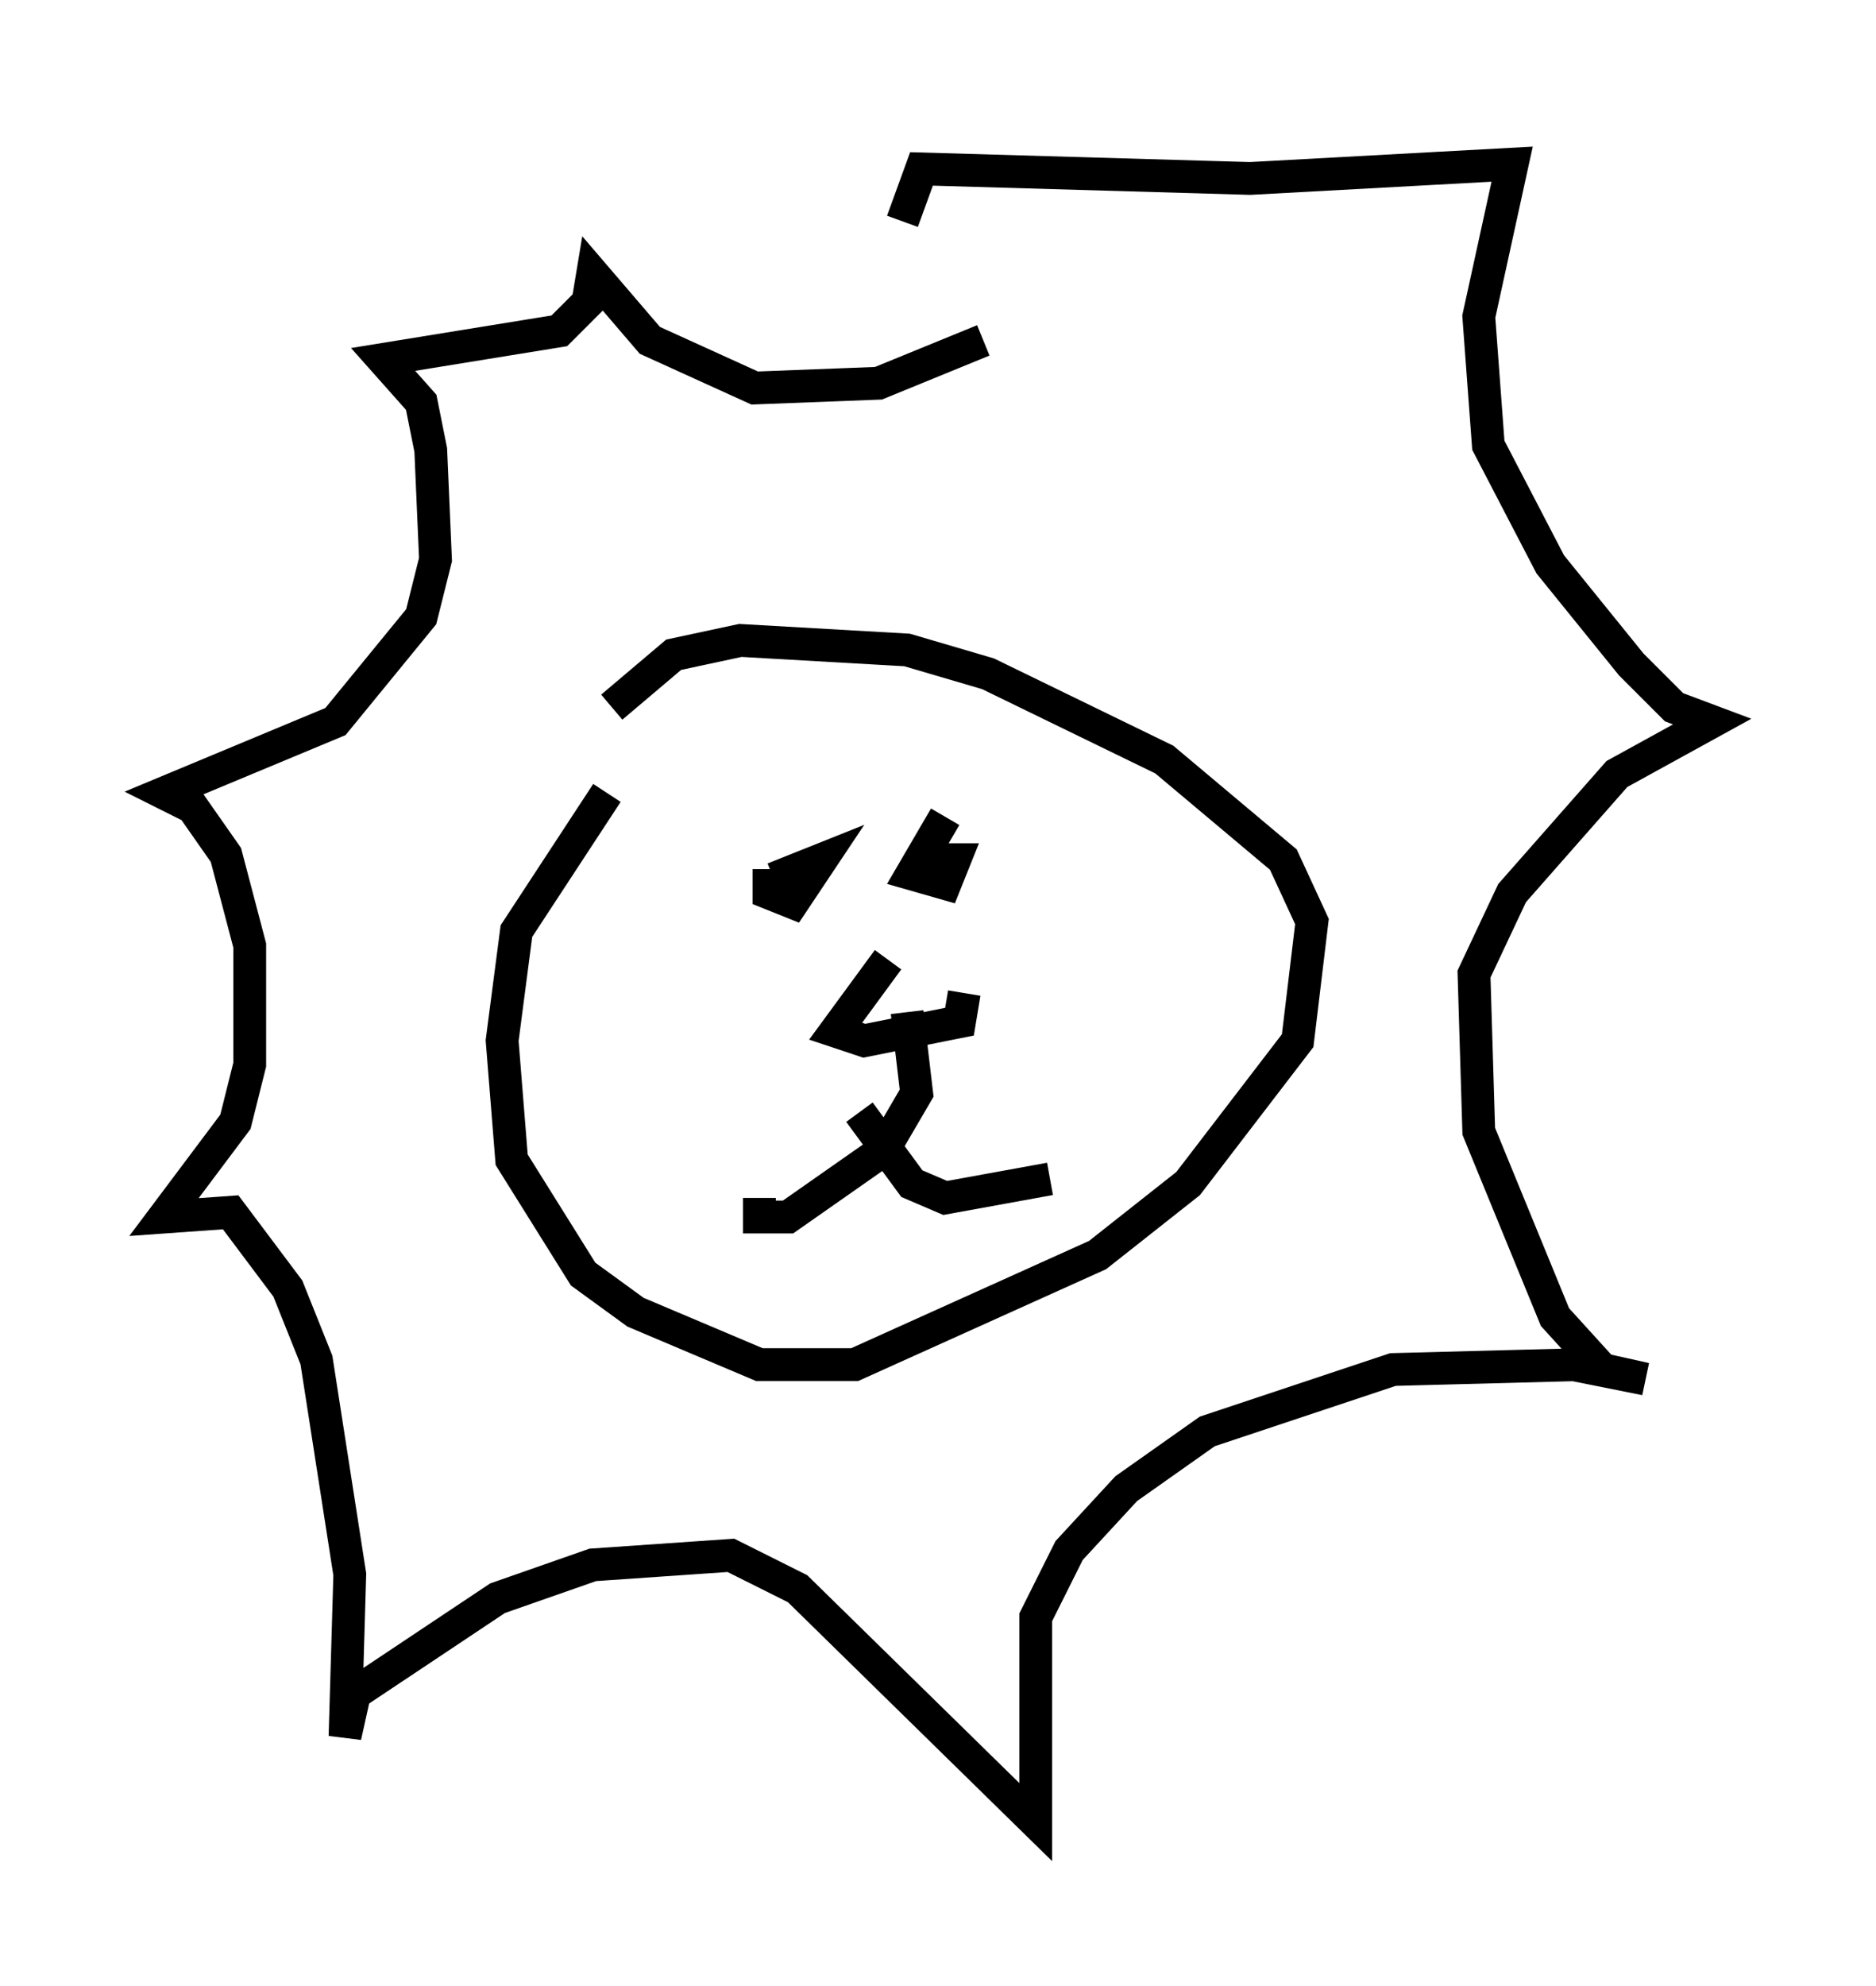 <?xml version="1.0" encoding="utf-8" ?>
<svg baseProfile="full" height="60.547" version="1.1" width="57.207" xmlns="http://www.w3.org/2000/svg" xmlns:ev="http://www.w3.org/2001/xml-events" xmlns:xlink="http://www.w3.org/1999/xlink"><defs /><rect fill="white" height="60.547" width="57.207" x="0" y="0" /><path d="M22.43, 20.978 m-3.922, 3.196 l-2.76, 4.212 -0.436, 3.341 l0.291, 3.631 2.179, 3.486 l1.598, 1.162 3.777, 1.598 l2.905, 0.0 7.408, -3.341 l2.76, -2.179 3.341, -4.358 l0.436, -3.631 -0.872, -1.888 l-3.631, -3.05 -5.374, -2.615 l-2.469, -0.726 -5.084, -0.291 l-2.034, 0.436 -1.888, 1.598 m4.793, 4.939 l0.0, 0.726 0.726, 0.291 l0.872, -1.307 -1.453, 0.581 m5.229, -1.888 l-1.017, 1.743 1.017, 0.291 l0.291, -0.726 -0.726, 0.0 m-1.307, 3.05 l-1.598, 2.179 0.872, 0.291 l2.905, -0.581 0.145, -0.872 m-1.743, 0.581 l0.291, 2.469 -1.017, 1.743 l-2.905, 2.034 -0.872, 0.0 l0.0, -0.581 m3.05, -2.615 l1.598, 2.179 1.017, 0.436 l3.196, -0.581 m-2.034, -25.564 l-3.196, 1.307 -3.777, 0.145 l-3.196, -1.453 -1.743, -2.034 l-0.145, 0.872 -0.872, 0.872 l-5.374, 0.872 1.162, 1.307 l0.291, 1.453 0.145, 3.341 l-0.436, 1.743 -2.615, 3.196 l-5.229, 2.179 0.872, 0.436 l1.017, 1.453 0.726, 2.76 l0.0, 3.631 -0.436, 1.743 l-2.179, 2.905 2.034, -0.145 l1.743, 2.324 0.872, 2.179 l1.017, 6.536 -0.145, 4.939 l0.291, -1.307 4.358, -2.905 l2.905, -1.017 4.212, -0.291 l2.034, 1.017 7.263, 7.117 l0.0, -6.246 1.017, -2.034 l1.743, -1.888 2.469, -1.743 l5.665, -1.888 5.52, -0.145 l2.179, 0.436 -1.307, -0.291 l-1.453, -1.598 -2.324, -5.665 l-0.145, -4.793 1.162, -2.469 l3.196, -3.631 2.905, -1.598 l-1.162, -0.436 -1.307, -1.307 l-2.469, -3.05 -1.888, -3.631 l-0.291, -3.922 1.017, -4.648 l-7.989, 0.436 -10.022, -0.291 l-0.581, 1.598 " fill="none" stroke="black" stroke-width="1" /></svg>